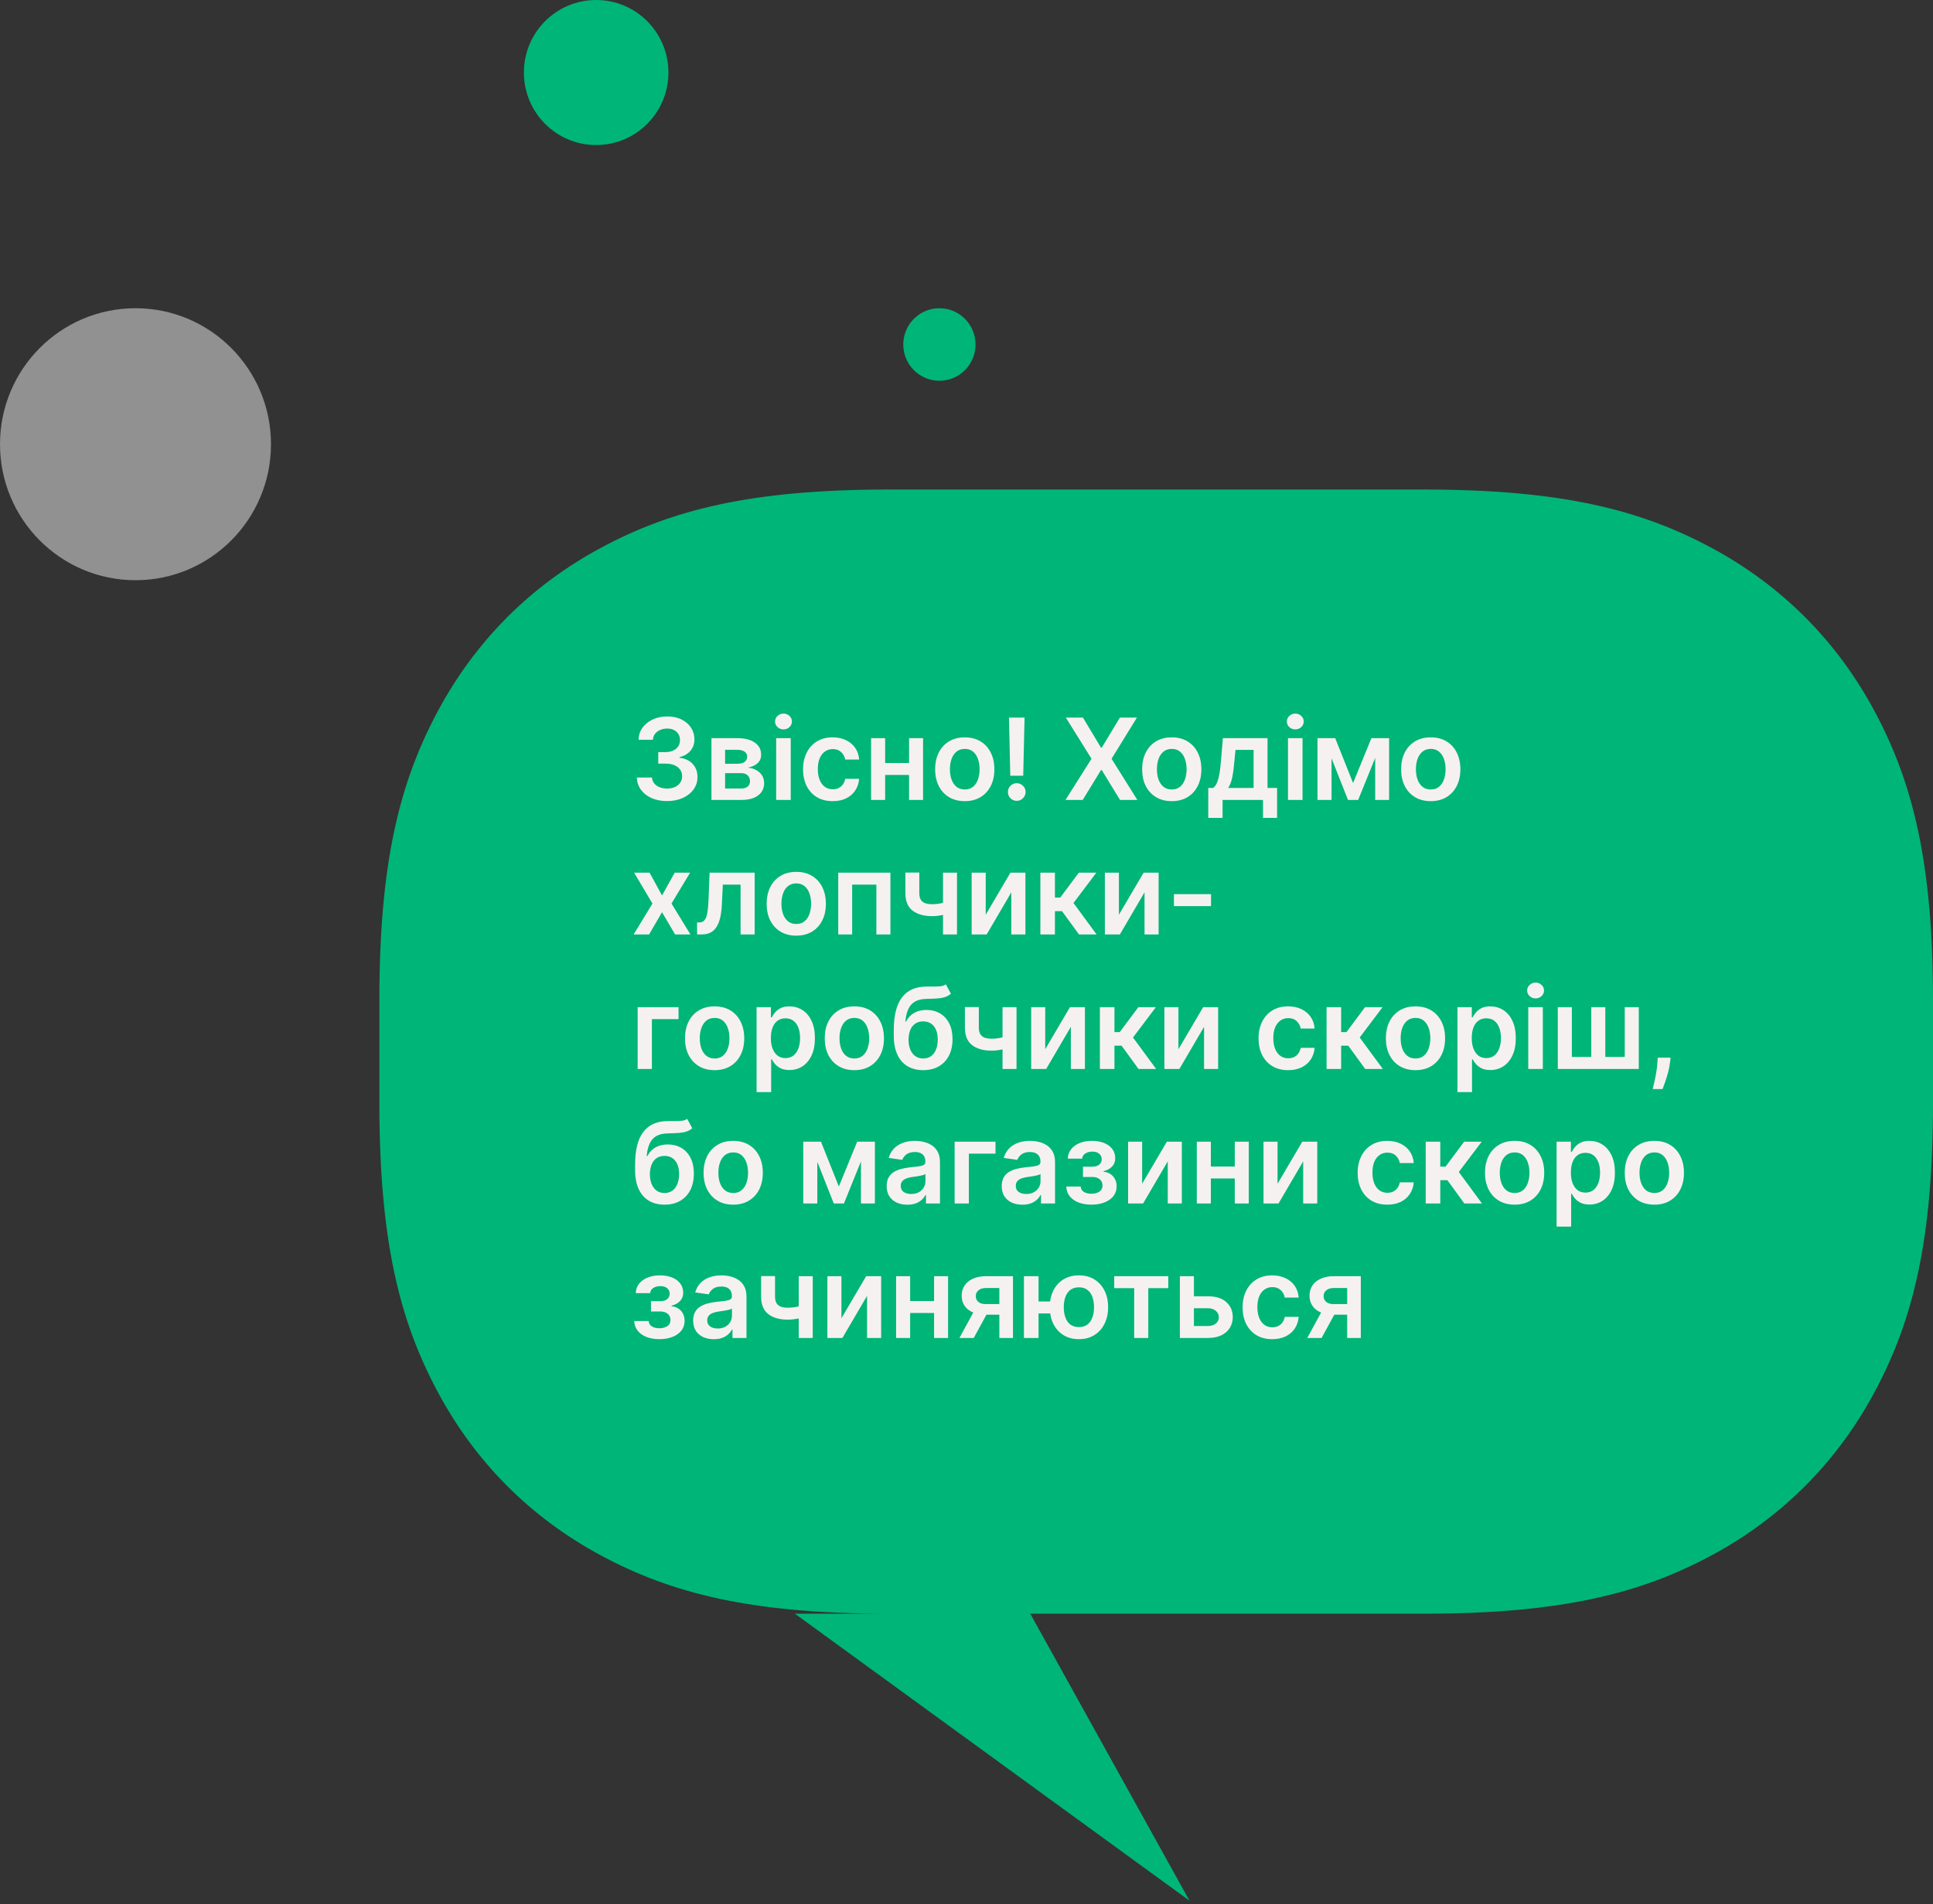 <svg width="273" height="269" viewBox="0 0 273 269" fill="none" xmlns="http://www.w3.org/2000/svg">
<rect x="0" y="0" width="273" height="269" fill="#333333" stroke="none"/>
<path fill-rule="evenodd" clip-rule="evenodd" d="M125.473 227.951C106.103 227.951 94.884 225.098 84.905 219.741C74.926 214.383 67.095 206.522 61.758 196.504C56.422 186.487 53.579 175.225 53.579 155.78V141.324C53.579 121.88 56.422 110.618 61.758 100.6C67.095 90.583 74.926 82.721 84.905 77.364C94.884 72.007 106.103 69.154 125.473 69.154H201.107C220.476 69.154 231.695 72.007 241.674 77.364C251.653 82.721 259.485 90.583 264.821 100.6C270.158 110.618 273 121.88 273 141.324V155.78C273 175.225 270.158 186.487 264.821 196.504C259.485 206.522 251.653 214.383 241.674 219.741C231.695 225.098 220.476 227.951 201.107 227.951H145.505L168 268.5L112.262 227.951H125.473Z" fill="#00B578"/>
<path d="M84.196 20.49C89.833 20.49 94.402 15.903 94.402 10.245C94.402 4.587 89.833 0 84.196 0C78.56 0 73.991 4.587 73.991 10.245C73.991 15.903 78.56 20.49 84.196 20.49Z" fill="#00B578"/>
<path d="M132.673 53.786C135.491 53.786 137.776 51.493 137.776 48.664C137.776 45.835 135.491 43.541 132.673 43.541C129.855 43.541 127.57 45.835 127.57 48.664C127.57 51.493 129.855 53.786 132.673 53.786Z" fill="#00B578"/>
<path d="M19.136 81.96C29.704 81.96 38.271 73.36 38.271 62.751C38.271 52.142 29.704 43.541 19.136 43.541C8.567 43.541 0 52.142 0 62.751C0 73.36 8.567 81.96 19.136 81.96Z" fill="#919191"/>
<path d="M94.21 113.159C93.392 113.159 92.665 113.019 92.028 112.739C91.396 112.458 90.896 112.068 90.528 111.568C90.161 111.068 89.966 110.491 89.943 109.835H92.079C92.099 110.15 92.203 110.424 92.392 110.659C92.581 110.89 92.833 111.07 93.148 111.199C93.462 111.328 93.814 111.392 94.204 111.392C94.621 111.392 94.99 111.32 95.312 111.176C95.635 111.028 95.886 110.824 96.068 110.562C96.25 110.301 96.339 110 96.335 109.659C96.339 109.307 96.248 108.996 96.062 108.727C95.877 108.458 95.608 108.248 95.256 108.097C94.907 107.945 94.487 107.869 93.994 107.869H92.966V106.244H93.994C94.4 106.244 94.754 106.174 95.057 106.034C95.364 105.894 95.604 105.697 95.778 105.443C95.953 105.186 96.038 104.888 96.034 104.551C96.038 104.222 95.964 103.936 95.812 103.693C95.665 103.447 95.454 103.256 95.182 103.119C94.913 102.983 94.597 102.915 94.233 102.915C93.877 102.915 93.547 102.979 93.244 103.108C92.941 103.237 92.697 103.42 92.511 103.659C92.326 103.894 92.227 104.174 92.216 104.5H90.188C90.203 103.848 90.39 103.277 90.75 102.784C91.114 102.288 91.599 101.902 92.204 101.625C92.811 101.345 93.49 101.205 94.244 101.205C95.021 101.205 95.695 101.35 96.267 101.642C96.843 101.93 97.288 102.318 97.602 102.807C97.917 103.295 98.074 103.835 98.074 104.426C98.078 105.081 97.885 105.631 97.494 106.074C97.108 106.517 96.6 106.807 95.972 106.943V107.034C96.79 107.148 97.417 107.451 97.852 107.943C98.292 108.432 98.51 109.04 98.506 109.767C98.506 110.419 98.32 111.002 97.949 111.517C97.581 112.028 97.074 112.43 96.426 112.722C95.782 113.013 95.044 113.159 94.21 113.159ZM100.479 113V104.273H104.143C105.178 104.273 105.994 104.479 106.592 104.892C107.195 105.305 107.496 105.881 107.496 106.619C107.496 107.108 107.325 107.508 106.984 107.818C106.647 108.125 106.187 108.331 105.604 108.438C106.062 108.475 106.464 108.591 106.808 108.784C107.157 108.977 107.429 109.231 107.626 109.545C107.823 109.86 107.922 110.222 107.922 110.631C107.922 111.112 107.795 111.53 107.541 111.886C107.291 112.239 106.926 112.513 106.445 112.71C105.967 112.903 105.388 113 104.706 113H100.479ZM102.405 111.381H104.706C105.085 111.381 105.382 111.292 105.598 111.114C105.814 110.932 105.922 110.686 105.922 110.375C105.922 110.015 105.814 109.733 105.598 109.528C105.382 109.32 105.085 109.216 104.706 109.216H102.405V111.381ZM102.405 107.886H104.183C104.464 107.886 104.704 107.847 104.905 107.767C105.106 107.684 105.259 107.568 105.365 107.42C105.471 107.269 105.524 107.089 105.524 106.881C105.524 106.581 105.401 106.347 105.155 106.176C104.912 106.006 104.575 105.92 104.143 105.92H102.405V107.886ZM109.619 113V104.273H111.676V113H109.619ZM110.653 103.034C110.328 103.034 110.047 102.926 109.812 102.71C109.578 102.491 109.46 102.227 109.46 101.92C109.46 101.61 109.578 101.347 109.812 101.131C110.047 100.911 110.328 100.801 110.653 100.801C110.983 100.801 111.263 100.911 111.494 101.131C111.729 101.347 111.847 101.61 111.847 101.92C111.847 102.227 111.729 102.491 111.494 102.71C111.263 102.926 110.983 103.034 110.653 103.034ZM117.598 113.17C116.727 113.17 115.979 112.979 115.354 112.597C114.732 112.214 114.253 111.686 113.916 111.011C113.583 110.333 113.416 109.553 113.416 108.67C113.416 107.784 113.587 107.002 113.928 106.324C114.268 105.642 114.75 105.112 115.371 104.733C115.996 104.35 116.734 104.159 117.587 104.159C118.295 104.159 118.922 104.29 119.467 104.551C120.017 104.809 120.454 105.174 120.78 105.648C121.106 106.117 121.291 106.667 121.337 107.295H119.371C119.291 106.875 119.102 106.525 118.803 106.244C118.507 105.96 118.111 105.818 117.615 105.818C117.195 105.818 116.825 105.932 116.507 106.159C116.189 106.383 115.941 106.705 115.763 107.125C115.589 107.545 115.501 108.049 115.501 108.636C115.501 109.231 115.589 109.742 115.763 110.17C115.937 110.595 116.181 110.922 116.496 111.153C116.814 111.381 117.187 111.494 117.615 111.494C117.918 111.494 118.189 111.437 118.428 111.324C118.67 111.206 118.873 111.038 119.036 110.818C119.198 110.598 119.31 110.331 119.371 110.017H121.337C121.287 110.634 121.106 111.182 120.791 111.659C120.477 112.133 120.049 112.504 119.507 112.773C118.965 113.038 118.329 113.17 117.598 113.17ZM129.02 107.784V109.472H124.372V107.784H129.02ZM125.009 104.273V113H123.026V104.273H125.009ZM130.366 104.273V113H128.389V104.273H130.366ZM136.254 113.17C135.402 113.17 134.663 112.983 134.038 112.608C133.413 112.233 132.929 111.708 132.584 111.034C132.243 110.36 132.072 109.572 132.072 108.67C132.072 107.769 132.243 106.979 132.584 106.301C132.929 105.623 133.413 105.097 134.038 104.722C134.663 104.347 135.402 104.159 136.254 104.159C137.107 104.159 137.845 104.347 138.47 104.722C139.095 105.097 139.578 105.623 139.919 106.301C140.264 106.979 140.436 107.769 140.436 108.67C140.436 109.572 140.264 110.36 139.919 111.034C139.578 111.708 139.095 112.233 138.47 112.608C137.845 112.983 137.107 113.17 136.254 113.17ZM136.266 111.523C136.728 111.523 137.114 111.396 137.425 111.142C137.735 110.884 137.966 110.54 138.118 110.108C138.273 109.676 138.351 109.195 138.351 108.665C138.351 108.131 138.273 107.648 138.118 107.216C137.966 106.78 137.735 106.434 137.425 106.176C137.114 105.919 136.728 105.79 136.266 105.79C135.792 105.79 135.398 105.919 135.084 106.176C134.773 106.434 134.54 106.78 134.385 107.216C134.233 107.648 134.158 108.131 134.158 108.665C134.158 109.195 134.233 109.676 134.385 110.108C134.54 110.54 134.773 110.884 135.084 111.142C135.398 111.396 135.792 111.523 136.266 111.523ZM144.699 101.364L144.511 109.58H142.682L142.5 101.364H144.699ZM143.597 113.125C143.252 113.125 142.956 113.004 142.71 112.761C142.468 112.519 142.347 112.223 142.347 111.875C142.347 111.534 142.468 111.242 142.71 111C142.956 110.758 143.252 110.636 143.597 110.636C143.934 110.636 144.225 110.758 144.472 111C144.722 111.242 144.847 111.534 144.847 111.875C144.847 112.106 144.788 112.316 144.67 112.506C144.557 112.695 144.405 112.847 144.216 112.96C144.03 113.07 143.824 113.125 143.597 113.125ZM152.94 101.364L155.503 105.625H155.594L158.168 101.364H160.571L156.986 107.182L160.628 113H158.185L155.594 108.767H155.503L152.912 113H150.48L154.156 107.182L150.526 101.364H152.94ZM165.489 113.17C164.636 113.17 163.898 112.983 163.273 112.608C162.648 112.233 162.163 111.708 161.818 111.034C161.477 110.36 161.307 109.572 161.307 108.67C161.307 107.769 161.477 106.979 161.818 106.301C162.163 105.623 162.648 105.097 163.273 104.722C163.898 104.347 164.636 104.159 165.489 104.159C166.341 104.159 167.08 104.347 167.705 104.722C168.33 105.097 168.813 105.623 169.153 106.301C169.498 106.979 169.67 107.769 169.67 108.67C169.67 109.572 169.498 110.36 169.153 111.034C168.813 111.708 168.33 112.233 167.705 112.608C167.08 112.983 166.341 113.17 165.489 113.17ZM165.5 111.523C165.962 111.523 166.348 111.396 166.659 111.142C166.97 110.884 167.201 110.54 167.352 110.108C167.508 109.676 167.585 109.195 167.585 108.665C167.585 108.131 167.508 107.648 167.352 107.216C167.201 106.78 166.97 106.434 166.659 106.176C166.348 105.919 165.962 105.79 165.5 105.79C165.027 105.79 164.633 105.919 164.318 106.176C164.008 106.434 163.775 106.78 163.619 107.216C163.468 107.648 163.392 108.131 163.392 108.665C163.392 109.195 163.468 109.676 163.619 110.108C163.775 110.54 164.008 110.884 164.318 111.142C164.633 111.396 165.027 111.523 165.5 111.523ZM170.643 115.534V111.307H171.337C171.522 111.163 171.678 110.968 171.803 110.722C171.928 110.472 172.03 110.178 172.109 109.841C172.193 109.5 172.261 109.119 172.314 108.699C172.367 108.275 172.414 107.818 172.456 107.33L172.706 104.273H179.013V111.307H180.365V115.534H178.376V113H172.666V115.534H170.643ZM173.45 111.307H177.047V105.932H174.49L174.354 107.33C174.278 108.254 174.178 109.045 174.053 109.705C173.928 110.364 173.727 110.898 173.45 111.307ZM181.901 113V104.273H183.957V113H181.901ZM182.935 103.034C182.609 103.034 182.329 102.926 182.094 102.71C181.859 102.491 181.741 102.227 181.741 101.92C181.741 101.61 181.859 101.347 182.094 101.131C182.329 100.911 182.609 100.801 182.935 100.801C183.264 100.801 183.545 100.911 183.776 101.131C184.01 101.347 184.128 101.61 184.128 101.92C184.128 102.227 184.01 102.491 183.776 102.71C183.545 102.926 183.264 103.034 182.935 103.034ZM191.095 110.608L193.686 104.273H195.345L191.817 113H190.379L186.93 104.273H188.572L191.095 110.608ZM188.055 104.273V113H186.072V104.273H188.055ZM194.22 113V104.273H196.186V113H194.22ZM202.067 113.17C201.214 113.17 200.476 112.983 199.851 112.608C199.226 112.233 198.741 111.708 198.396 111.034C198.055 110.36 197.885 109.572 197.885 108.67C197.885 107.769 198.055 106.979 198.396 106.301C198.741 105.623 199.226 105.097 199.851 104.722C200.476 104.347 201.214 104.159 202.067 104.159C202.919 104.159 203.658 104.347 204.283 104.722C204.908 105.097 205.391 105.623 205.732 106.301C206.076 106.979 206.249 107.769 206.249 108.67C206.249 109.572 206.076 110.36 205.732 111.034C205.391 111.708 204.908 112.233 204.283 112.608C203.658 112.983 202.919 113.17 202.067 113.17ZM202.078 111.523C202.54 111.523 202.927 111.396 203.237 111.142C203.548 110.884 203.779 110.54 203.93 110.108C204.086 109.676 204.163 109.195 204.163 108.665C204.163 108.131 204.086 107.648 203.93 107.216C203.779 106.78 203.548 106.434 203.237 106.176C202.927 105.919 202.54 105.79 202.078 105.79C201.605 105.79 201.211 105.919 200.896 106.176C200.586 106.434 200.353 106.78 200.197 107.216C200.046 107.648 199.97 108.131 199.97 108.665C199.97 109.195 200.046 109.676 200.197 110.108C200.353 110.54 200.586 110.884 200.896 111.142C201.211 111.396 201.605 111.523 202.078 111.523ZM91.739 123.273L93.5 126.494L95.29 123.273H97.466L94.835 127.636L97.511 132H95.347L93.5 128.858L91.671 132H89.489L92.148 127.636L89.557 123.273H91.739ZM98.454 132L98.443 130.307H98.744C98.972 130.307 99.163 130.256 99.318 130.153C99.474 130.051 99.602 129.881 99.704 129.642C99.807 129.4 99.886 129.074 99.943 128.665C100 128.256 100.04 127.746 100.062 127.136L100.216 123.273H106.58V132H104.591V124.96H102.085L101.949 127.773C101.915 128.5 101.833 129.131 101.705 129.665C101.58 130.195 101.402 130.633 101.17 130.977C100.943 131.322 100.657 131.58 100.312 131.75C99.968 131.917 99.561 132 99.091 132H98.454ZM112.457 132.17C111.605 132.17 110.866 131.983 110.241 131.608C109.616 131.233 109.132 130.708 108.787 130.034C108.446 129.36 108.276 128.572 108.276 127.67C108.276 126.769 108.446 125.979 108.787 125.301C109.132 124.623 109.616 124.097 110.241 123.722C110.866 123.347 111.605 123.159 112.457 123.159C113.31 123.159 114.048 123.347 114.673 123.722C115.298 124.097 115.781 124.623 116.122 125.301C116.467 125.979 116.639 126.769 116.639 127.67C116.639 128.572 116.467 129.36 116.122 130.034C115.781 130.708 115.298 131.233 114.673 131.608C114.048 131.983 113.31 132.17 112.457 132.17ZM112.469 130.523C112.931 130.523 113.317 130.396 113.628 130.142C113.938 129.884 114.17 129.54 114.321 129.108C114.476 128.676 114.554 128.195 114.554 127.665C114.554 127.131 114.476 126.648 114.321 126.216C114.17 125.78 113.938 125.434 113.628 125.176C113.317 124.919 112.931 124.79 112.469 124.79C111.995 124.79 111.601 124.919 111.287 125.176C110.976 125.434 110.743 125.78 110.588 126.216C110.437 126.648 110.361 127.131 110.361 127.665C110.361 128.195 110.437 128.676 110.588 129.108C110.743 129.54 110.976 129.884 111.287 130.142C111.601 130.396 111.995 130.523 112.469 130.523ZM118.385 132V123.273H125.754V132H123.771V124.96H120.351V132H118.385ZM135.159 123.273V132H133.182V123.273H135.159ZM134.233 127.216V128.898C134.009 128.996 133.756 129.085 133.472 129.165C133.191 129.241 132.894 129.301 132.58 129.347C132.269 129.392 131.958 129.415 131.648 129.415C130.481 129.415 129.559 129.153 128.881 128.631C128.206 128.104 127.869 127.284 127.869 126.17V123.261H129.835V126.17C129.835 126.545 129.902 126.847 130.034 127.074C130.167 127.301 130.367 127.468 130.636 127.574C130.905 127.676 131.242 127.727 131.648 127.727C132.102 127.727 132.534 127.682 132.943 127.591C133.352 127.5 133.782 127.375 134.233 127.216ZM139.212 129.216L142.706 123.273H144.82V132H142.831V126.051L139.348 132H137.229V123.273H139.212V129.216ZM146.932 132V123.273H148.989V126.795H149.739L152.364 123.273H154.841L151.608 127.557L154.875 132H152.386L149.994 128.71H148.989V132H146.932ZM158.024 129.216L161.518 123.273H163.632V132H161.643V126.051L158.161 132H156.041V123.273H158.024V129.216ZM171.034 126.307V128H165.795V126.307H171.034ZM95.829 142.273V143.96H92.068V151H90.057V142.273H95.829ZM100.926 151.17C100.074 151.17 99.335 150.983 98.71 150.608C98.085 150.233 97.6 149.708 97.256 149.034C96.915 148.36 96.744 147.572 96.744 146.67C96.744 145.769 96.915 144.979 97.256 144.301C97.6 143.623 98.085 143.097 98.71 142.722C99.335 142.347 100.074 142.159 100.926 142.159C101.778 142.159 102.517 142.347 103.142 142.722C103.767 143.097 104.25 143.623 104.591 144.301C104.936 144.979 105.108 145.769 105.108 146.67C105.108 147.572 104.936 148.36 104.591 149.034C104.25 149.708 103.767 150.233 103.142 150.608C102.517 150.983 101.778 151.17 100.926 151.17ZM100.938 149.523C101.4 149.523 101.786 149.396 102.097 149.142C102.407 148.884 102.638 148.54 102.79 148.108C102.945 147.676 103.023 147.195 103.023 146.665C103.023 146.131 102.945 145.648 102.79 145.216C102.638 144.78 102.407 144.434 102.097 144.176C101.786 143.919 101.4 143.79 100.938 143.79C100.464 143.79 100.07 143.919 99.756 144.176C99.445 144.434 99.212 144.78 99.057 145.216C98.905 145.648 98.829 146.131 98.829 146.665C98.829 147.195 98.905 147.676 99.057 148.108C99.212 148.54 99.445 148.884 99.756 149.142C100.07 149.396 100.464 149.523 100.938 149.523ZM106.854 154.273V142.273H108.876V143.716H108.996C109.102 143.504 109.251 143.278 109.445 143.04C109.638 142.797 109.899 142.591 110.229 142.42C110.558 142.246 110.979 142.159 111.49 142.159C112.164 142.159 112.772 142.331 113.314 142.676C113.859 143.017 114.291 143.523 114.609 144.193C114.931 144.86 115.092 145.678 115.092 146.648C115.092 147.606 114.935 148.42 114.621 149.091C114.306 149.761 113.878 150.273 113.337 150.625C112.795 150.977 112.181 151.153 111.496 151.153C110.996 151.153 110.581 151.07 110.251 150.903C109.922 150.737 109.657 150.536 109.456 150.301C109.259 150.062 109.106 149.837 108.996 149.625H108.911V154.273H106.854ZM108.871 146.636C108.871 147.201 108.95 147.695 109.109 148.119C109.272 148.544 109.505 148.875 109.808 149.114C110.115 149.348 110.486 149.466 110.922 149.466C111.376 149.466 111.757 149.345 112.064 149.102C112.371 148.856 112.602 148.521 112.757 148.097C112.916 147.669 112.996 147.182 112.996 146.636C112.996 146.095 112.918 145.614 112.763 145.193C112.607 144.773 112.376 144.443 112.07 144.205C111.763 143.966 111.38 143.847 110.922 143.847C110.482 143.847 110.109 143.962 109.803 144.193C109.496 144.424 109.263 144.748 109.104 145.165C108.948 145.581 108.871 146.072 108.871 146.636ZM120.661 151.17C119.808 151.17 119.07 150.983 118.445 150.608C117.82 150.233 117.335 149.708 116.99 149.034C116.649 148.36 116.479 147.572 116.479 146.67C116.479 145.769 116.649 144.979 116.99 144.301C117.335 143.623 117.82 143.097 118.445 142.722C119.07 142.347 119.808 142.159 120.661 142.159C121.513 142.159 122.251 142.347 122.876 142.722C123.501 143.097 123.984 143.623 124.325 144.301C124.67 144.979 124.842 145.769 124.842 146.67C124.842 147.572 124.67 148.36 124.325 149.034C123.984 149.708 123.501 150.233 122.876 150.608C122.251 150.983 121.513 151.17 120.661 151.17ZM120.672 149.523C121.134 149.523 121.52 149.396 121.831 149.142C122.142 148.884 122.373 148.54 122.524 148.108C122.679 147.676 122.757 147.195 122.757 146.665C122.757 146.131 122.679 145.648 122.524 145.216C122.373 144.78 122.142 144.434 121.831 144.176C121.52 143.919 121.134 143.79 120.672 143.79C120.198 143.79 119.804 143.919 119.49 144.176C119.179 144.434 118.946 144.78 118.791 145.216C118.64 145.648 118.564 146.131 118.564 146.665C118.564 147.195 118.64 147.676 118.791 148.108C118.946 148.54 119.179 148.884 119.49 149.142C119.804 149.396 120.198 149.523 120.672 149.523ZM133.582 139.045L134.298 140.375C134.045 140.595 133.76 140.754 133.446 140.852C133.132 140.951 132.762 141.015 132.338 141.045C131.918 141.072 131.418 141.091 130.838 141.102C130.187 141.117 129.654 141.241 129.241 141.472C128.829 141.703 128.512 142.053 128.293 142.523C128.073 142.989 127.929 143.583 127.861 144.307H127.957C128.23 143.773 128.613 143.366 129.105 143.085C129.598 142.805 130.175 142.665 130.838 142.665C131.562 142.665 132.2 142.828 132.753 143.153C133.31 143.475 133.743 143.943 134.054 144.557C134.368 145.17 134.526 145.913 134.526 146.784C134.526 147.682 134.357 148.46 134.02 149.119C133.683 149.775 133.204 150.28 132.582 150.636C131.965 150.992 131.232 151.17 130.384 151.17C129.539 151.17 128.804 150.987 128.179 150.619C127.558 150.248 127.077 149.701 126.736 148.977C126.399 148.25 126.23 147.354 126.23 146.29V145.506C126.23 143.453 126.613 141.92 127.378 140.909C128.143 139.898 129.277 139.383 130.781 139.364C131.228 139.356 131.628 139.354 131.98 139.358C132.336 139.362 132.647 139.345 132.912 139.307C133.177 139.269 133.401 139.182 133.582 139.045ZM130.395 149.523C130.815 149.523 131.179 149.415 131.486 149.199C131.793 148.979 132.027 148.669 132.19 148.267C132.357 147.866 132.44 147.39 132.44 146.841C132.44 146.299 132.357 145.839 132.19 145.46C132.024 145.078 131.787 144.786 131.48 144.585C131.173 144.384 130.808 144.284 130.384 144.284C130.065 144.284 129.779 144.341 129.526 144.455C129.272 144.568 129.056 144.735 128.878 144.955C128.7 145.174 128.563 145.441 128.469 145.756C128.374 146.07 128.323 146.432 128.315 146.841C128.315 147.663 128.501 148.316 128.872 148.801C129.243 149.282 129.751 149.523 130.395 149.523ZM143.565 142.273V151H141.588V142.273H143.565ZM142.639 146.216V147.898C142.416 147.996 142.162 148.085 141.878 148.165C141.598 148.241 141.3 148.301 140.986 148.347C140.675 148.392 140.365 148.415 140.054 148.415C138.887 148.415 137.965 148.153 137.287 147.631C136.613 147.104 136.276 146.284 136.276 145.17V142.261H138.241V145.17C138.241 145.545 138.308 145.847 138.44 146.074C138.573 146.301 138.774 146.468 139.043 146.574C139.312 146.676 139.649 146.727 140.054 146.727C140.509 146.727 140.94 146.682 141.349 146.591C141.759 146.5 142.188 146.375 142.639 146.216ZM147.618 148.216L151.112 142.273H153.226V151H151.237V145.051L147.754 151H145.635V142.273H147.618V148.216ZM155.338 151V142.273H157.395V145.795H158.145L160.77 142.273H163.247L160.014 146.557L163.281 151H160.793L158.401 147.71H157.395V151H155.338ZM166.43 148.216L169.925 142.273H172.038V151H170.05V145.051L166.567 151H164.447V142.273H166.43V148.216ZM181.926 151.17C181.055 151.17 180.307 150.979 179.682 150.597C179.061 150.214 178.581 149.686 178.244 149.011C177.911 148.333 177.744 147.553 177.744 146.67C177.744 145.784 177.915 145.002 178.256 144.324C178.597 143.642 179.078 143.112 179.699 142.733C180.324 142.35 181.063 142.159 181.915 142.159C182.623 142.159 183.25 142.29 183.795 142.551C184.345 142.809 184.782 143.174 185.108 143.648C185.434 144.117 185.619 144.667 185.665 145.295H183.699C183.619 144.875 183.43 144.525 183.131 144.244C182.835 143.96 182.439 143.818 181.943 143.818C181.523 143.818 181.153 143.932 180.835 144.159C180.517 144.383 180.269 144.705 180.091 145.125C179.917 145.545 179.83 146.049 179.83 146.636C179.83 147.231 179.917 147.742 180.091 148.17C180.265 148.595 180.509 148.922 180.824 149.153C181.142 149.381 181.515 149.494 181.943 149.494C182.246 149.494 182.517 149.437 182.756 149.324C182.998 149.206 183.201 149.038 183.364 148.818C183.527 148.598 183.638 148.331 183.699 148.017H185.665C185.616 148.634 185.434 149.182 185.119 149.659C184.805 150.133 184.377 150.504 183.835 150.773C183.294 151.038 182.657 151.17 181.926 151.17ZM187.354 151V142.273H189.411V145.795H190.161L192.786 142.273H195.263L192.03 146.557L195.297 151H192.808L190.416 147.71H189.411V151H187.354ZM199.911 151.17C199.058 151.17 198.32 150.983 197.695 150.608C197.07 150.233 196.585 149.708 196.24 149.034C195.899 148.36 195.729 147.572 195.729 146.67C195.729 145.769 195.899 144.979 196.24 144.301C196.585 143.623 197.07 143.097 197.695 142.722C198.32 142.347 199.058 142.159 199.911 142.159C200.763 142.159 201.501 142.347 202.126 142.722C202.751 143.097 203.234 143.623 203.575 144.301C203.92 144.979 204.092 145.769 204.092 146.67C204.092 147.572 203.92 148.36 203.575 149.034C203.234 149.708 202.751 150.233 202.126 150.608C201.501 150.983 200.763 151.17 199.911 151.17ZM199.922 149.523C200.384 149.523 200.77 149.396 201.081 149.142C201.392 148.884 201.623 148.54 201.774 148.108C201.929 147.676 202.007 147.195 202.007 146.665C202.007 146.131 201.929 145.648 201.774 145.216C201.623 144.78 201.392 144.434 201.081 144.176C200.77 143.919 200.384 143.79 199.922 143.79C199.448 143.79 199.054 143.919 198.74 144.176C198.429 144.434 198.196 144.78 198.041 145.216C197.89 145.648 197.814 146.131 197.814 146.665C197.814 147.195 197.89 147.676 198.041 148.108C198.196 148.54 198.429 148.884 198.74 149.142C199.054 149.396 199.448 149.523 199.922 149.523ZM205.838 154.273V142.273H207.861V143.716H207.98C208.086 143.504 208.236 143.278 208.429 143.04C208.622 142.797 208.884 142.591 209.213 142.42C209.543 142.246 209.963 142.159 210.474 142.159C211.149 142.159 211.757 142.331 212.298 142.676C212.844 143.017 213.276 143.523 213.594 144.193C213.916 144.86 214.077 145.678 214.077 146.648C214.077 147.606 213.92 148.42 213.605 149.091C213.291 149.761 212.863 150.273 212.321 150.625C211.779 150.977 211.166 151.153 210.48 151.153C209.98 151.153 209.565 151.07 209.236 150.903C208.906 150.737 208.641 150.536 208.44 150.301C208.243 150.062 208.09 149.837 207.98 149.625H207.895V154.273H205.838ZM207.855 146.636C207.855 147.201 207.935 147.695 208.094 148.119C208.257 148.544 208.49 148.875 208.793 149.114C209.099 149.348 209.471 149.466 209.906 149.466C210.361 149.466 210.741 149.345 211.048 149.102C211.355 148.856 211.586 148.521 211.741 148.097C211.901 147.669 211.98 147.182 211.98 146.636C211.98 146.095 211.902 145.614 211.747 145.193C211.592 144.773 211.361 144.443 211.054 144.205C210.747 143.966 210.365 143.847 209.906 143.847C209.467 143.847 209.094 143.962 208.787 144.193C208.48 144.424 208.247 144.748 208.088 145.165C207.933 145.581 207.855 146.072 207.855 146.636ZM215.838 151V142.273H217.895V151H215.838ZM216.872 141.034C216.546 141.034 216.266 140.926 216.031 140.71C215.796 140.491 215.679 140.227 215.679 139.92C215.679 139.61 215.796 139.347 216.031 139.131C216.266 138.911 216.546 138.801 216.872 138.801C217.202 138.801 217.482 138.911 217.713 139.131C217.948 139.347 218.065 139.61 218.065 139.92C218.065 140.227 217.948 140.491 217.713 140.71C217.482 140.926 217.202 141.034 216.872 141.034ZM220.01 142.273H221.993V149.307H224.737V142.273H226.72V149.307H229.464V142.273H231.447V151H220.01V142.273ZM235.94 149.409L235.866 150.034C235.813 150.511 235.719 150.996 235.582 151.489C235.45 151.985 235.31 152.441 235.162 152.858C235.014 153.275 234.895 153.602 234.804 153.841H233.418C233.471 153.61 233.543 153.295 233.634 152.898C233.728 152.5 233.819 152.053 233.906 151.557C233.993 151.061 234.052 150.557 234.082 150.045L234.122 149.409H235.94ZM97.051 158.045L97.767 159.375C97.513 159.595 97.229 159.754 96.915 159.852C96.6 159.951 96.231 160.015 95.807 160.045C95.386 160.072 94.886 160.091 94.307 160.102C93.655 160.117 93.123 160.241 92.71 160.472C92.297 160.703 91.981 161.053 91.761 161.523C91.542 161.989 91.398 162.583 91.329 163.307H91.426C91.699 162.773 92.081 162.366 92.574 162.085C93.066 161.805 93.644 161.665 94.307 161.665C95.03 161.665 95.669 161.828 96.222 162.153C96.778 162.475 97.212 162.943 97.523 163.557C97.837 164.17 97.994 164.913 97.994 165.784C97.994 166.682 97.826 167.46 97.489 168.119C97.151 168.775 96.672 169.28 96.051 169.636C95.434 169.992 94.701 170.17 93.852 170.17C93.008 170.17 92.273 169.987 91.648 169.619C91.026 169.248 90.546 168.701 90.204 167.977C89.867 167.25 89.699 166.354 89.699 165.29V164.506C89.699 162.453 90.081 160.92 90.847 159.909C91.612 158.898 92.746 158.383 94.25 158.364C94.697 158.356 95.097 158.354 95.449 158.358C95.805 158.362 96.115 158.345 96.381 158.307C96.646 158.269 96.869 158.182 97.051 158.045ZM93.864 168.523C94.284 168.523 94.648 168.415 94.954 168.199C95.261 167.979 95.496 167.669 95.659 167.267C95.826 166.866 95.909 166.39 95.909 165.841C95.909 165.299 95.826 164.839 95.659 164.46C95.492 164.078 95.256 163.786 94.949 163.585C94.642 163.384 94.276 163.284 93.852 163.284C93.534 163.284 93.248 163.341 92.994 163.455C92.74 163.568 92.525 163.735 92.347 163.955C92.169 164.174 92.032 164.441 91.938 164.756C91.843 165.07 91.792 165.432 91.784 165.841C91.784 166.663 91.97 167.316 92.341 167.801C92.712 168.282 93.22 168.523 93.864 168.523ZM103.551 170.17C102.699 170.17 101.96 169.983 101.335 169.608C100.71 169.233 100.225 168.708 99.881 168.034C99.54 167.36 99.369 166.572 99.369 165.67C99.369 164.769 99.54 163.979 99.881 163.301C100.225 162.623 100.71 162.097 101.335 161.722C101.96 161.347 102.699 161.159 103.551 161.159C104.403 161.159 105.142 161.347 105.767 161.722C106.392 162.097 106.875 162.623 107.216 163.301C107.561 163.979 107.733 164.769 107.733 165.67C107.733 166.572 107.561 167.36 107.216 168.034C106.875 168.708 106.392 169.233 105.767 169.608C105.142 169.983 104.403 170.17 103.551 170.17ZM103.562 168.523C104.025 168.523 104.411 168.396 104.722 168.142C105.032 167.884 105.263 167.54 105.415 167.108C105.57 166.676 105.648 166.195 105.648 165.665C105.648 165.131 105.57 164.648 105.415 164.216C105.263 163.78 105.032 163.434 104.722 163.176C104.411 162.919 104.025 162.79 103.562 162.79C103.089 162.79 102.695 162.919 102.381 163.176C102.07 163.434 101.837 163.78 101.682 164.216C101.53 164.648 101.455 165.131 101.455 165.665C101.455 166.195 101.53 166.676 101.682 167.108C101.837 167.54 102.07 167.884 102.381 168.142C102.695 168.396 103.089 168.523 103.562 168.523ZM118.47 167.608L121.061 161.273H122.72L119.192 170H117.754L114.305 161.273H115.947L118.47 167.608ZM115.43 161.273V170H113.447V161.273H115.43ZM121.595 170V161.273H123.561V170H121.595ZM128.146 170.176C127.593 170.176 127.095 170.078 126.652 169.881C126.213 169.68 125.864 169.384 125.607 168.994C125.353 168.604 125.226 168.123 125.226 167.551C125.226 167.059 125.317 166.652 125.499 166.33C125.68 166.008 125.929 165.75 126.243 165.557C126.557 165.364 126.911 165.218 127.305 165.119C127.703 165.017 128.114 164.943 128.538 164.898C129.05 164.845 129.464 164.797 129.783 164.756C130.101 164.71 130.332 164.642 130.476 164.551C130.624 164.456 130.697 164.311 130.697 164.114V164.08C130.697 163.652 130.571 163.32 130.317 163.085C130.063 162.85 129.697 162.733 129.22 162.733C128.716 162.733 128.317 162.843 128.021 163.062C127.73 163.282 127.533 163.542 127.43 163.841L125.51 163.568C125.661 163.038 125.911 162.595 126.26 162.239C126.608 161.879 127.035 161.61 127.538 161.432C128.042 161.25 128.599 161.159 129.209 161.159C129.629 161.159 130.048 161.208 130.464 161.307C130.881 161.405 131.262 161.568 131.607 161.795C131.951 162.019 132.228 162.324 132.436 162.71C132.648 163.097 132.754 163.58 132.754 164.159V170H130.777V168.801H130.709C130.584 169.044 130.408 169.271 130.18 169.483C129.957 169.691 129.675 169.86 129.334 169.989C128.997 170.114 128.601 170.176 128.146 170.176ZM128.68 168.665C129.093 168.665 129.451 168.583 129.754 168.42C130.057 168.254 130.29 168.034 130.453 167.761C130.62 167.489 130.703 167.191 130.703 166.869V165.841C130.639 165.894 130.529 165.943 130.374 165.989C130.222 166.034 130.052 166.074 129.862 166.108C129.673 166.142 129.485 166.172 129.3 166.199C129.114 166.225 128.953 166.248 128.817 166.267C128.51 166.309 128.235 166.377 127.993 166.472C127.75 166.566 127.559 166.699 127.419 166.869C127.279 167.036 127.209 167.252 127.209 167.517C127.209 167.896 127.347 168.182 127.624 168.375C127.9 168.568 128.252 168.665 128.68 168.665ZM140.595 161.273V162.96H136.834V170H134.822V161.273H140.595ZM144.396 170.176C143.843 170.176 143.345 170.078 142.902 169.881C142.463 169.68 142.114 169.384 141.857 168.994C141.603 168.604 141.476 168.123 141.476 167.551C141.476 167.059 141.567 166.652 141.749 166.33C141.93 166.008 142.179 165.75 142.493 165.557C142.807 165.364 143.161 165.218 143.555 165.119C143.953 165.017 144.364 164.943 144.788 164.898C145.3 164.845 145.714 164.797 146.033 164.756C146.351 164.71 146.582 164.642 146.726 164.551C146.874 164.456 146.947 164.311 146.947 164.114V164.08C146.947 163.652 146.821 163.32 146.567 163.085C146.313 162.85 145.947 162.733 145.47 162.733C144.966 162.733 144.567 162.843 144.271 163.062C143.98 163.282 143.783 163.542 143.68 163.841L141.76 163.568C141.911 163.038 142.161 162.595 142.51 162.239C142.858 161.879 143.285 161.61 143.788 161.432C144.292 161.25 144.849 161.159 145.459 161.159C145.879 161.159 146.298 161.208 146.714 161.307C147.131 161.405 147.512 161.568 147.857 161.795C148.201 162.019 148.478 162.324 148.686 162.71C148.898 163.097 149.004 163.58 149.004 164.159V170H147.027V168.801H146.959C146.834 169.044 146.658 169.271 146.43 169.483C146.207 169.691 145.925 169.86 145.584 169.989C145.247 170.114 144.851 170.176 144.396 170.176ZM144.93 168.665C145.343 168.665 145.701 168.583 146.004 168.42C146.307 168.254 146.54 168.034 146.703 167.761C146.87 167.489 146.953 167.191 146.953 166.869V165.841C146.889 165.894 146.779 165.943 146.624 165.989C146.472 166.034 146.302 166.074 146.112 166.108C145.923 166.142 145.735 166.172 145.55 166.199C145.364 166.225 145.203 166.248 145.067 166.267C144.76 166.309 144.485 166.377 144.243 166.472C144 166.566 143.809 166.699 143.669 166.869C143.529 167.036 143.459 167.252 143.459 167.517C143.459 167.896 143.597 168.182 143.874 168.375C144.15 168.568 144.502 168.665 144.93 168.665ZM150.589 167.608H152.629C152.648 167.934 152.794 168.186 153.067 168.364C153.339 168.542 153.694 168.631 154.129 168.631C154.572 168.631 154.946 168.534 155.249 168.341C155.555 168.144 155.709 167.847 155.709 167.449C155.709 167.214 155.65 167.008 155.533 166.83C155.415 166.648 155.25 166.508 155.038 166.409C154.826 166.311 154.576 166.261 154.288 166.261H152.953V164.801H154.288C154.716 164.801 155.04 164.703 155.26 164.506C155.483 164.309 155.595 164.061 155.595 163.761C155.595 163.439 155.478 163.178 155.243 162.977C155.012 162.777 154.692 162.676 154.283 162.676C153.874 162.676 153.533 162.769 153.26 162.955C152.991 163.14 152.851 163.379 152.839 163.67H150.811C150.819 163.163 150.97 162.722 151.266 162.347C151.565 161.972 151.966 161.68 152.47 161.472C152.978 161.263 153.55 161.159 154.186 161.159C154.868 161.159 155.457 161.261 155.953 161.466C156.449 161.67 156.832 161.956 157.101 162.324C157.37 162.687 157.504 163.116 157.504 163.608C157.504 164.081 157.357 164.473 157.061 164.784C156.766 165.091 156.368 165.311 155.868 165.443V165.534C156.213 165.553 156.523 165.652 156.8 165.83C157.076 166.004 157.296 166.241 157.459 166.54C157.622 166.839 157.703 167.186 157.703 167.58C157.703 168.114 157.55 168.576 157.243 168.966C156.936 169.352 156.514 169.65 155.976 169.858C155.442 170.066 154.83 170.17 154.141 170.17C153.47 170.17 152.87 170.07 152.339 169.869C151.813 169.665 151.394 169.371 151.084 168.989C150.773 168.606 150.608 168.146 150.589 167.608ZM161.305 167.216L164.8 161.273H166.913V170H164.925V164.051L161.442 170H159.322V161.273H161.305V167.216ZM175.02 164.784V166.472H170.372V164.784H175.02ZM171.009 161.273V170H169.026V161.273H171.009ZM176.366 161.273V170H174.389V161.273H176.366ZM180.43 167.216L183.925 161.273H186.038V170H184.05V164.051L180.567 170H178.447V161.273H180.43V167.216ZM195.926 170.17C195.055 170.17 194.307 169.979 193.682 169.597C193.061 169.214 192.581 168.686 192.244 168.011C191.911 167.333 191.744 166.553 191.744 165.67C191.744 164.784 191.915 164.002 192.256 163.324C192.597 162.642 193.078 162.112 193.699 161.733C194.324 161.35 195.063 161.159 195.915 161.159C196.623 161.159 197.25 161.29 197.795 161.551C198.345 161.809 198.782 162.174 199.108 162.648C199.434 163.117 199.619 163.667 199.665 164.295H197.699C197.619 163.875 197.43 163.525 197.131 163.244C196.835 162.96 196.439 162.818 195.943 162.818C195.523 162.818 195.153 162.932 194.835 163.159C194.517 163.383 194.269 163.705 194.091 164.125C193.917 164.545 193.83 165.049 193.83 165.636C193.83 166.231 193.917 166.742 194.091 167.17C194.265 167.595 194.509 167.922 194.824 168.153C195.142 168.381 195.515 168.494 195.943 168.494C196.246 168.494 196.517 168.437 196.756 168.324C196.998 168.206 197.201 168.038 197.364 167.818C197.527 167.598 197.638 167.331 197.699 167.017H199.665C199.616 167.634 199.434 168.182 199.119 168.659C198.805 169.133 198.377 169.504 197.835 169.773C197.294 170.038 196.657 170.17 195.926 170.17ZM201.354 170V161.273H203.411V164.795H204.161L206.786 161.273H209.263L206.03 165.557L209.297 170H206.808L204.416 166.71H203.411V170H201.354ZM213.911 170.17C213.058 170.17 212.32 169.983 211.695 169.608C211.07 169.233 210.585 168.708 210.24 168.034C209.899 167.36 209.729 166.572 209.729 165.67C209.729 164.769 209.899 163.979 210.24 163.301C210.585 162.623 211.07 162.097 211.695 161.722C212.32 161.347 213.058 161.159 213.911 161.159C214.763 161.159 215.501 161.347 216.126 161.722C216.751 162.097 217.234 162.623 217.575 163.301C217.92 163.979 218.092 164.769 218.092 165.67C218.092 166.572 217.92 167.36 217.575 168.034C217.234 168.708 216.751 169.233 216.126 169.608C215.501 169.983 214.763 170.17 213.911 170.17ZM213.922 168.523C214.384 168.523 214.77 168.396 215.081 168.142C215.392 167.884 215.623 167.54 215.774 167.108C215.929 166.676 216.007 166.195 216.007 165.665C216.007 165.131 215.929 164.648 215.774 164.216C215.623 163.78 215.392 163.434 215.081 163.176C214.77 162.919 214.384 162.79 213.922 162.79C213.448 162.79 213.054 162.919 212.74 163.176C212.429 163.434 212.196 163.78 212.041 164.216C211.89 164.648 211.814 165.131 211.814 165.665C211.814 166.195 211.89 166.676 212.041 167.108C212.196 167.54 212.429 167.884 212.74 168.142C213.054 168.396 213.448 168.523 213.922 168.523ZM219.838 173.273V161.273H221.861V162.716H221.98C222.086 162.504 222.236 162.278 222.429 162.04C222.622 161.797 222.884 161.591 223.213 161.42C223.543 161.246 223.963 161.159 224.474 161.159C225.149 161.159 225.757 161.331 226.298 161.676C226.844 162.017 227.276 162.523 227.594 163.193C227.916 163.86 228.077 164.678 228.077 165.648C228.077 166.606 227.92 167.42 227.605 168.091C227.291 168.761 226.863 169.273 226.321 169.625C225.779 169.977 225.166 170.153 224.48 170.153C223.98 170.153 223.565 170.07 223.236 169.903C222.906 169.737 222.641 169.536 222.44 169.301C222.243 169.062 222.09 168.837 221.98 168.625H221.895V173.273H219.838ZM221.855 165.636C221.855 166.201 221.935 166.695 222.094 167.119C222.257 167.544 222.49 167.875 222.793 168.114C223.099 168.348 223.471 168.466 223.906 168.466C224.361 168.466 224.741 168.345 225.048 168.102C225.355 167.856 225.586 167.521 225.741 167.097C225.901 166.669 225.98 166.182 225.98 165.636C225.98 165.095 225.902 164.614 225.747 164.193C225.592 163.773 225.361 163.443 225.054 163.205C224.747 162.966 224.365 162.847 223.906 162.847C223.467 162.847 223.094 162.962 222.787 163.193C222.48 163.424 222.247 163.748 222.088 164.165C221.933 164.581 221.855 165.072 221.855 165.636ZM233.645 170.17C232.793 170.17 232.054 169.983 231.429 169.608C230.804 169.233 230.319 168.708 229.974 168.034C229.634 167.36 229.463 166.572 229.463 165.67C229.463 164.769 229.634 163.979 229.974 163.301C230.319 162.623 230.804 162.097 231.429 161.722C232.054 161.347 232.793 161.159 233.645 161.159C234.497 161.159 235.236 161.347 235.861 161.722C236.486 162.097 236.969 162.623 237.31 163.301C237.654 163.979 237.827 164.769 237.827 165.67C237.827 166.572 237.654 167.36 237.31 168.034C236.969 168.708 236.486 169.233 235.861 169.608C235.236 169.983 234.497 170.17 233.645 170.17ZM233.656 168.523C234.118 168.523 234.505 168.396 234.815 168.142C235.126 167.884 235.357 167.54 235.509 167.108C235.664 166.676 235.741 166.195 235.741 165.665C235.741 165.131 235.664 164.648 235.509 164.216C235.357 163.78 235.126 163.434 234.815 163.176C234.505 162.919 234.118 162.79 233.656 162.79C233.183 162.79 232.789 162.919 232.474 163.176C232.164 163.434 231.931 163.78 231.776 164.216C231.624 164.648 231.548 165.131 231.548 165.665C231.548 166.195 231.624 166.676 231.776 167.108C231.931 167.54 232.164 167.884 232.474 168.142C232.789 168.396 233.183 168.523 233.656 168.523ZM89.574 186.608H91.614C91.633 186.934 91.778 187.186 92.051 187.364C92.324 187.542 92.678 187.631 93.114 187.631C93.557 187.631 93.93 187.534 94.233 187.341C94.54 187.144 94.693 186.847 94.693 186.449C94.693 186.214 94.635 186.008 94.517 185.83C94.4 185.648 94.235 185.508 94.023 185.409C93.811 185.311 93.561 185.261 93.273 185.261H91.938V183.801H93.273C93.701 183.801 94.025 183.703 94.244 183.506C94.468 183.309 94.579 183.061 94.579 182.761C94.579 182.439 94.462 182.178 94.227 181.977C93.996 181.777 93.676 181.676 93.267 181.676C92.858 181.676 92.517 181.769 92.244 181.955C91.975 182.14 91.835 182.379 91.824 182.67H89.796C89.803 182.163 89.954 181.722 90.25 181.347C90.549 180.972 90.951 180.68 91.454 180.472C91.962 180.263 92.534 180.159 93.171 180.159C93.852 180.159 94.441 180.261 94.938 180.466C95.434 180.67 95.816 180.956 96.085 181.324C96.354 181.687 96.489 182.116 96.489 182.608C96.489 183.081 96.341 183.473 96.046 183.784C95.75 184.091 95.352 184.311 94.852 184.443V184.534C95.197 184.553 95.508 184.652 95.784 184.83C96.061 185.004 96.28 185.241 96.443 185.54C96.606 185.839 96.688 186.186 96.688 186.58C96.688 187.114 96.534 187.576 96.227 187.966C95.921 188.352 95.498 188.65 94.96 188.858C94.426 189.066 93.814 189.17 93.125 189.17C92.454 189.17 91.854 189.07 91.324 188.869C90.797 188.665 90.379 188.371 90.068 187.989C89.758 187.606 89.593 187.146 89.574 186.608ZM100.818 189.176C100.265 189.176 99.767 189.078 99.324 188.881C98.885 188.68 98.536 188.384 98.278 187.994C98.025 187.604 97.898 187.123 97.898 186.551C97.898 186.059 97.989 185.652 98.171 185.33C98.352 185.008 98.6 184.75 98.915 184.557C99.229 184.364 99.583 184.218 99.977 184.119C100.375 184.017 100.786 183.943 101.21 183.898C101.722 183.845 102.136 183.797 102.455 183.756C102.773 183.71 103.004 183.642 103.148 183.551C103.295 183.456 103.369 183.311 103.369 183.114V183.08C103.369 182.652 103.242 182.32 102.989 182.085C102.735 181.85 102.369 181.733 101.892 181.733C101.388 181.733 100.989 181.843 100.693 182.062C100.402 182.282 100.205 182.542 100.102 182.841L98.182 182.568C98.333 182.038 98.583 181.595 98.932 181.239C99.28 180.879 99.706 180.61 100.21 180.432C100.714 180.25 101.271 180.159 101.881 180.159C102.301 180.159 102.72 180.208 103.136 180.307C103.553 180.405 103.934 180.568 104.278 180.795C104.623 181.019 104.9 181.324 105.108 181.71C105.32 182.097 105.426 182.58 105.426 183.159V189H103.449V187.801H103.381C103.256 188.044 103.08 188.271 102.852 188.483C102.629 188.691 102.347 188.86 102.006 188.989C101.669 189.114 101.273 189.176 100.818 189.176ZM101.352 187.665C101.765 187.665 102.123 187.583 102.426 187.42C102.729 187.254 102.962 187.034 103.125 186.761C103.292 186.489 103.375 186.191 103.375 185.869V184.841C103.311 184.894 103.201 184.943 103.045 184.989C102.894 185.034 102.723 185.074 102.534 185.108C102.345 185.142 102.157 185.172 101.972 185.199C101.786 185.225 101.625 185.248 101.489 185.267C101.182 185.309 100.907 185.377 100.665 185.472C100.422 185.566 100.231 185.699 100.091 185.869C99.951 186.036 99.881 186.252 99.881 186.517C99.881 186.896 100.019 187.182 100.295 187.375C100.572 187.568 100.924 187.665 101.352 187.665ZM114.784 180.273V189H112.807V180.273H114.784ZM113.858 184.216V185.898C113.634 185.996 113.381 186.085 113.097 186.165C112.816 186.241 112.519 186.301 112.205 186.347C111.894 186.392 111.583 186.415 111.273 186.415C110.106 186.415 109.184 186.153 108.506 185.631C107.831 185.104 107.494 184.284 107.494 183.17V180.261H109.46V183.17C109.46 183.545 109.527 183.847 109.659 184.074C109.792 184.301 109.992 184.468 110.261 184.574C110.53 184.676 110.867 184.727 111.273 184.727C111.727 184.727 112.159 184.682 112.568 184.591C112.977 184.5 113.407 184.375 113.858 184.216ZM118.837 186.216L122.331 180.273H124.445V189H122.456V183.051L118.973 189H116.854V180.273H118.837V186.216ZM132.551 183.784V185.472H127.903V183.784H132.551ZM128.54 180.273V189H126.557V180.273H128.54ZM133.898 180.273V189H131.92V180.273H133.898ZM141.138 189V181.943H139.274C138.801 181.943 138.437 182.053 138.183 182.273C137.929 182.492 137.804 182.765 137.808 183.091C137.804 183.417 137.924 183.686 138.166 183.898C138.409 184.11 138.755 184.216 139.206 184.216H141.786V185.716H139.206C138.509 185.716 137.907 185.606 137.399 185.386C136.892 185.167 136.501 184.856 136.229 184.455C135.956 184.053 135.82 183.583 135.82 183.045C135.82 182.485 135.958 181.998 136.234 181.585C136.515 181.169 136.912 180.847 137.428 180.619C137.946 180.388 138.562 180.273 139.274 180.273H143.064V189H141.138ZM135.501 189L137.939 184.523H139.967L137.524 189H135.501ZM149.743 183.847V185.54H145.044V183.847H149.743ZM146.675 180.273V189H144.612V180.273H146.675ZM152.379 189.17C151.538 189.17 150.809 188.979 150.192 188.597C149.578 188.214 149.103 187.684 148.766 187.006C148.429 186.328 148.26 185.544 148.26 184.653C148.26 183.763 148.429 182.981 148.766 182.307C149.103 181.633 149.578 181.106 150.192 180.727C150.809 180.348 151.538 180.159 152.379 180.159C153.216 180.159 153.942 180.348 154.555 180.727C155.173 181.106 155.65 181.633 155.987 182.307C156.328 182.981 156.499 183.763 156.499 184.653C156.499 185.544 156.328 186.328 155.987 187.006C155.65 187.684 155.173 188.214 154.555 188.597C153.942 188.979 153.216 189.17 152.379 189.17ZM152.379 187.466C152.875 187.466 153.281 187.341 153.595 187.091C153.91 186.841 154.141 186.504 154.288 186.08C154.436 185.655 154.51 185.18 154.51 184.653C154.51 184.127 154.436 183.652 154.288 183.227C154.141 182.803 153.91 182.468 153.595 182.222C153.281 181.972 152.875 181.847 152.379 181.847C151.879 181.847 151.47 181.972 151.152 182.222C150.838 182.468 150.607 182.803 150.459 183.227C150.311 183.652 150.237 184.127 150.237 184.653C150.237 185.184 150.311 185.661 150.459 186.085C150.607 186.509 150.838 186.847 151.152 187.097C151.47 187.343 151.879 187.466 152.379 187.466ZM157.361 181.96V180.273H164.997V181.96H162.173V189H160.185V181.96H157.361ZM168.027 183.114H170.601C171.714 183.114 172.576 183.384 173.186 183.926C173.796 184.468 174.103 185.178 174.107 186.057C174.103 186.629 173.963 187.136 173.686 187.58C173.413 188.023 173.016 188.371 172.493 188.625C171.974 188.875 171.343 189 170.601 189H166.635V180.273H168.618V187.312H170.601C171.048 187.312 171.415 187.199 171.703 186.972C171.991 186.741 172.135 186.445 172.135 186.085C172.135 185.706 171.991 185.398 171.703 185.159C171.415 184.92 171.048 184.801 170.601 184.801H168.027V183.114ZM179.676 189.17C178.805 189.17 178.057 188.979 177.432 188.597C176.811 188.214 176.331 187.686 175.994 187.011C175.661 186.333 175.494 185.553 175.494 184.67C175.494 183.784 175.665 183.002 176.006 182.324C176.347 181.642 176.828 181.112 177.449 180.733C178.074 180.35 178.813 180.159 179.665 180.159C180.373 180.159 181 180.29 181.545 180.551C182.095 180.809 182.532 181.174 182.858 181.648C183.184 182.117 183.369 182.667 183.415 183.295H181.449C181.369 182.875 181.18 182.525 180.881 182.244C180.585 181.96 180.189 181.818 179.693 181.818C179.273 181.818 178.903 181.932 178.585 182.159C178.267 182.383 178.019 182.705 177.841 183.125C177.667 183.545 177.58 184.049 177.58 184.636C177.58 185.231 177.667 185.742 177.841 186.17C178.015 186.595 178.259 186.922 178.574 187.153C178.892 187.381 179.265 187.494 179.693 187.494C179.996 187.494 180.267 187.437 180.506 187.324C180.748 187.206 180.951 187.038 181.114 186.818C181.277 186.598 181.388 186.331 181.449 186.017H183.415C183.366 186.634 183.184 187.182 182.869 187.659C182.555 188.133 182.127 188.504 181.585 188.773C181.044 189.038 180.407 189.17 179.676 189.17ZM190.263 189V181.943H188.399C187.926 181.943 187.562 182.053 187.308 182.273C187.054 182.492 186.929 182.765 186.933 183.091C186.929 183.417 187.049 183.686 187.291 183.898C187.534 184.11 187.88 184.216 188.331 184.216H190.911V185.716H188.331C187.634 185.716 187.032 185.606 186.524 185.386C186.017 185.167 185.626 184.856 185.354 184.455C185.081 184.053 184.945 183.583 184.945 183.045C184.945 182.485 185.083 181.998 185.359 181.585C185.64 181.169 186.037 180.847 186.553 180.619C187.071 180.388 187.687 180.273 188.399 180.273H192.189V189H190.263ZM184.626 189L187.064 184.523H189.092L186.649 189H184.626Z" fill="#F6F1F1"/>
</svg>
